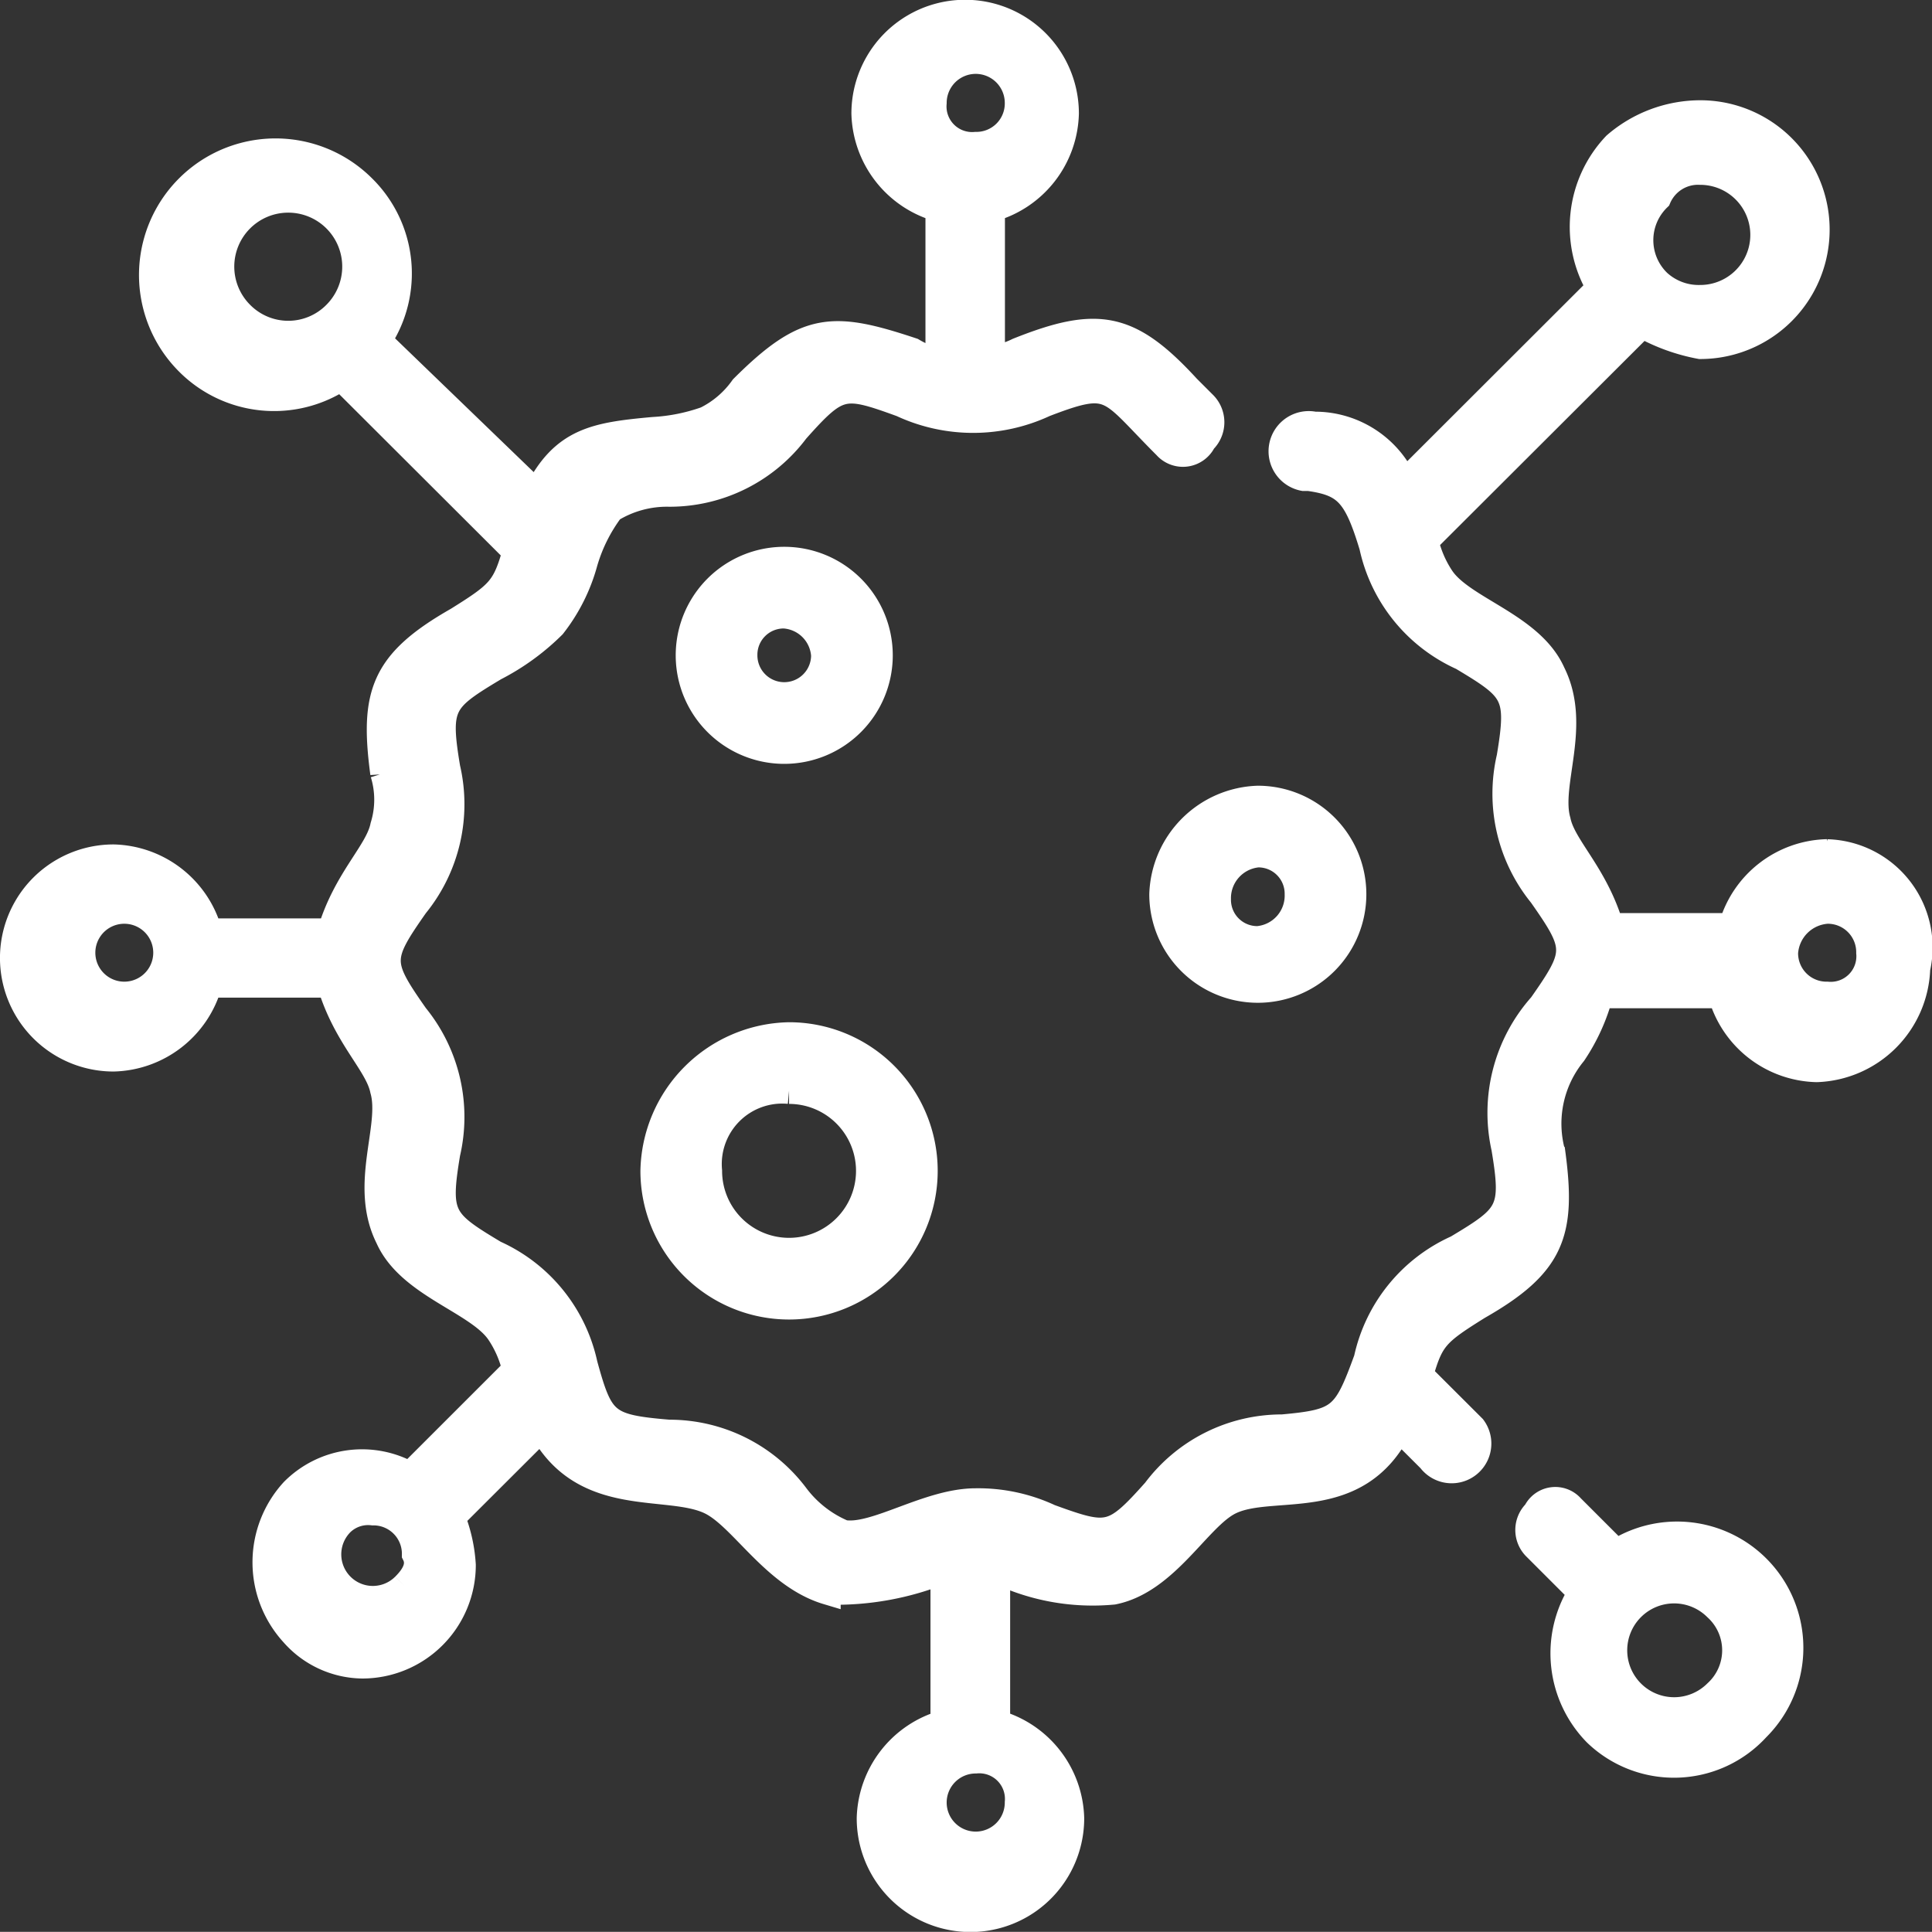 <svg xmlns="http://www.w3.org/2000/svg" width="38.532" height="38.529" viewBox="0 0 38.532 38.529">
  <rect x="0" y="0" width="38.532" height="38.529" fill="#333333" stroke="none"/>
  <g id="allergies" transform="translate(0.264 0.264)">
    <path id="Path_2374" d="M29.5,22.6a1.9,1.9,0,0,0-1.9-1.9,1.9,1.9,0,1,0,0,3.8A1.9,1.9,0,0,0,29.5,22.6Zm-2.7,0a.789.789,0,0,1,.8-.8.86.86,0,0,1,.8.8.8.8,0,0,1-1.6,0Z" transform="translate(-12.223 -9.794)" fill="#fff" stroke="#fff" stroke-width="0.529"/>
    <path id="Path_2375" d="M34.6,27.1a1.9,1.9,0,1,0,1.9-1.9A1.967,1.967,0,0,0,34.6,27.1Zm1.9-.8a.789.789,0,0,1,.8.8.876.876,0,0,1-.8.9.789.789,0,0,1-.8-.8h0a.882.882,0,0,1,.8-.9Z" transform="translate(-11.678 -9.529)" fill="#fff" stroke="#fff" stroke-width="0.529"/>
    <path id="Path_2376" d="M25,32.3a2.7,2.7,0,1,0,2.7-2.7A2.754,2.754,0,0,0,25,32.3Zm2.7-1.6a1.6,1.6,0,1,1-1.6,1.6h0a1.47,1.47,0,0,1,1.6-1.6Z" transform="translate(-12.227 -9.212)" fill="#fff" stroke="#fff" stroke-width="0.529"/>
    <path id="Path_2377" d="M49.177,27.137a2.025,2.025,0,0,0-1.9,1.474H44.853c-.316-1.053-.949-1.579-1.055-2.105-.211-.737.422-1.895-.105-2.947-.422-.947-1.793-1.263-2.215-1.895a2.227,2.227,0,0,1-.316-.737l4.324-4.316a3.783,3.783,0,0,0,1.16.421,2.316,2.316,0,1,0,0-4.632,2.589,2.589,0,0,0-1.688.632,2.367,2.367,0,0,0-.316,2.842l-3.9,3.895a1.95,1.95,0,0,0-1.793-1.158.537.537,0,1,0-.211,1.053h.105c.738.105.949.316,1.266,1.368A3.153,3.153,0,0,0,41.9,23.242c1.055.632,1.16.737.949,2a3.188,3.188,0,0,0,.633,2.737c.738,1.053.738,1.158,0,2.211a3.215,3.215,0,0,0-.738,2.842c.211,1.263.105,1.368-.949,2A3.153,3.153,0,0,0,40,37.242c-.422,1.158-.527,1.263-1.688,1.368a3.148,3.148,0,0,0-2.531,1.263c-.844.947-.949.947-2.109.526a3.374,3.374,0,0,0-1.477-.316c-.949,0-2,.737-2.637.632a2.3,2.3,0,0,1-.949-.737,3.148,3.148,0,0,0-2.531-1.263c-1.266-.105-1.371-.211-1.688-1.368A3.153,3.153,0,0,0,22.6,35.137c-1.055-.632-1.16-.737-.949-2a3.188,3.188,0,0,0-.633-2.737c-.738-1.053-.738-1.158,0-2.211a3.188,3.188,0,0,0,.633-2.737c-.211-1.263-.105-1.368.949-2a4.683,4.683,0,0,0,1.16-.842,3.554,3.554,0,0,0,.633-1.263,3.29,3.29,0,0,1,.527-1.053,2.129,2.129,0,0,1,1.16-.316,3.148,3.148,0,0,0,2.531-1.263c.844-.947.949-.947,2.109-.526a3.366,3.366,0,0,0,2.848,0c1.371-.526,1.266-.316,2.426.842a.446.446,0,0,0,.738-.105.508.508,0,0,0,0-.737l-.316-.316c-1.16-1.263-1.793-1.368-3.375-.737-.211.105-.316.105-.527.211V14.295A2.023,2.023,0,0,0,33.989,12.4a2,2,0,0,0-4.008,0,2.023,2.023,0,0,0,1.477,1.895v3.053a1.784,1.784,0,0,1-.527-.211c-1.582-.526-2.109-.526-3.375.737a1.976,1.976,0,0,1-.738.632,3.754,3.754,0,0,1-1.055.211c-1.16.105-1.793.211-2.32,1.263l-3.164-3.053a2.4,2.4,0,0,0-.316-3.053,2.459,2.459,0,0,0-3.481,3.474,2.411,2.411,0,0,0,3.059.316l3.481,3.474c-.211.737-.316.842-1.16,1.368-1.477.842-1.688,1.474-1.477,3.053a1.79,1.79,0,0,1,0,1.053c-.105.526-.738,1.053-1.055,2.105H16.9A2.025,2.025,0,0,0,15,27.242a2,2,0,1,0,0,4,2.025,2.025,0,0,0,1.9-1.474h2.426c.316,1.053.949,1.579,1.055,2.105.211.737-.422,1.895.105,2.947.422.947,1.793,1.263,2.215,1.895a2.227,2.227,0,0,1,.316.737L20.91,39.558a1.927,1.927,0,0,0-2.32.316,2.1,2.1,0,0,0,0,2.842,1.858,1.858,0,0,0,1.371.632,2,2,0,0,0,2-2,3.068,3.068,0,0,0-.211-.947l1.793-1.789c.844,1.579,2.531,1.053,3.375,1.474.633.316,1.266,1.474,2.32,1.789a5.686,5.686,0,0,0,2.32-.421v3.053A2.023,2.023,0,0,0,30.087,46.4a2,2,0,0,0,4.008,0,2.023,2.023,0,0,0-1.477-1.895V41.453a4.361,4.361,0,0,0,2.32.421c1.055-.211,1.688-1.474,2.32-1.789.844-.421,2.531.211,3.375-1.474l.633.632a.527.527,0,0,0,.844-.632l-.105-.105-.949-.947c.211-.737.316-.842,1.16-1.368,1.477-.842,1.688-1.474,1.477-3.053a2.224,2.224,0,0,1,.422-2,3.887,3.887,0,0,0,.527-1.158h2.426a2.025,2.025,0,0,0,1.9,1.474,2.073,2.073,0,0,0,2-2,1.894,1.894,0,0,0-1.793-2.316ZM46.646,13.558a1.263,1.263,0,1,1,0,2.526,1.2,1.2,0,0,1-.844-.316,1.173,1.173,0,0,1,0-1.684A.869.869,0,0,1,46.646,13.558ZM31.352,12.189a.844.844,0,0,1,1.688,0h0a.831.831,0,0,1-.844.842.775.775,0,0,1-.844-.842ZM17.535,16.4a1.341,1.341,0,1,1,1.9,0A1.332,1.332,0,0,1,17.535,16.4Zm-2.32,13.579a.842.842,0,1,1,0-1.684h0a.842.842,0,1,1,0,1.684Zm5.59,11.789a.894.894,0,0,1-1.266-1.263.776.776,0,0,1,.633-.211.831.831,0,0,1,.844.842C21.121,41.347,21.016,41.558,20.805,41.768ZM33.04,46.084a.844.844,0,1,1-.844-.842h0A.775.775,0,0,1,33.04,46.084ZM49.177,29.979a.831.831,0,0,1-.844-.842.906.906,0,0,1,.844-.842.831.831,0,0,1,.844.842A.775.775,0,0,1,49.177,29.979Z" transform="translate(-13 -10.4)" fill="#fff" stroke="#fff" stroke-width="0.529"/>
    <path id="Path_2378" d="M43,39.2l-.9-.9a.423.423,0,0,0-.7.1.483.483,0,0,0,0,.7l.9.9a2.272,2.272,0,0,0,.3,2.8,2.234,2.234,0,0,0,3.2-.1A2.254,2.254,0,0,0,43,39.2ZM45,42a1.2,1.2,0,1,1,0-1.7A1.15,1.15,0,0,1,45,42Z" transform="translate(-11.028 -8.5)" fill="#fff" stroke="#fff" stroke-width="0.529"/>
  </g>
</svg>

